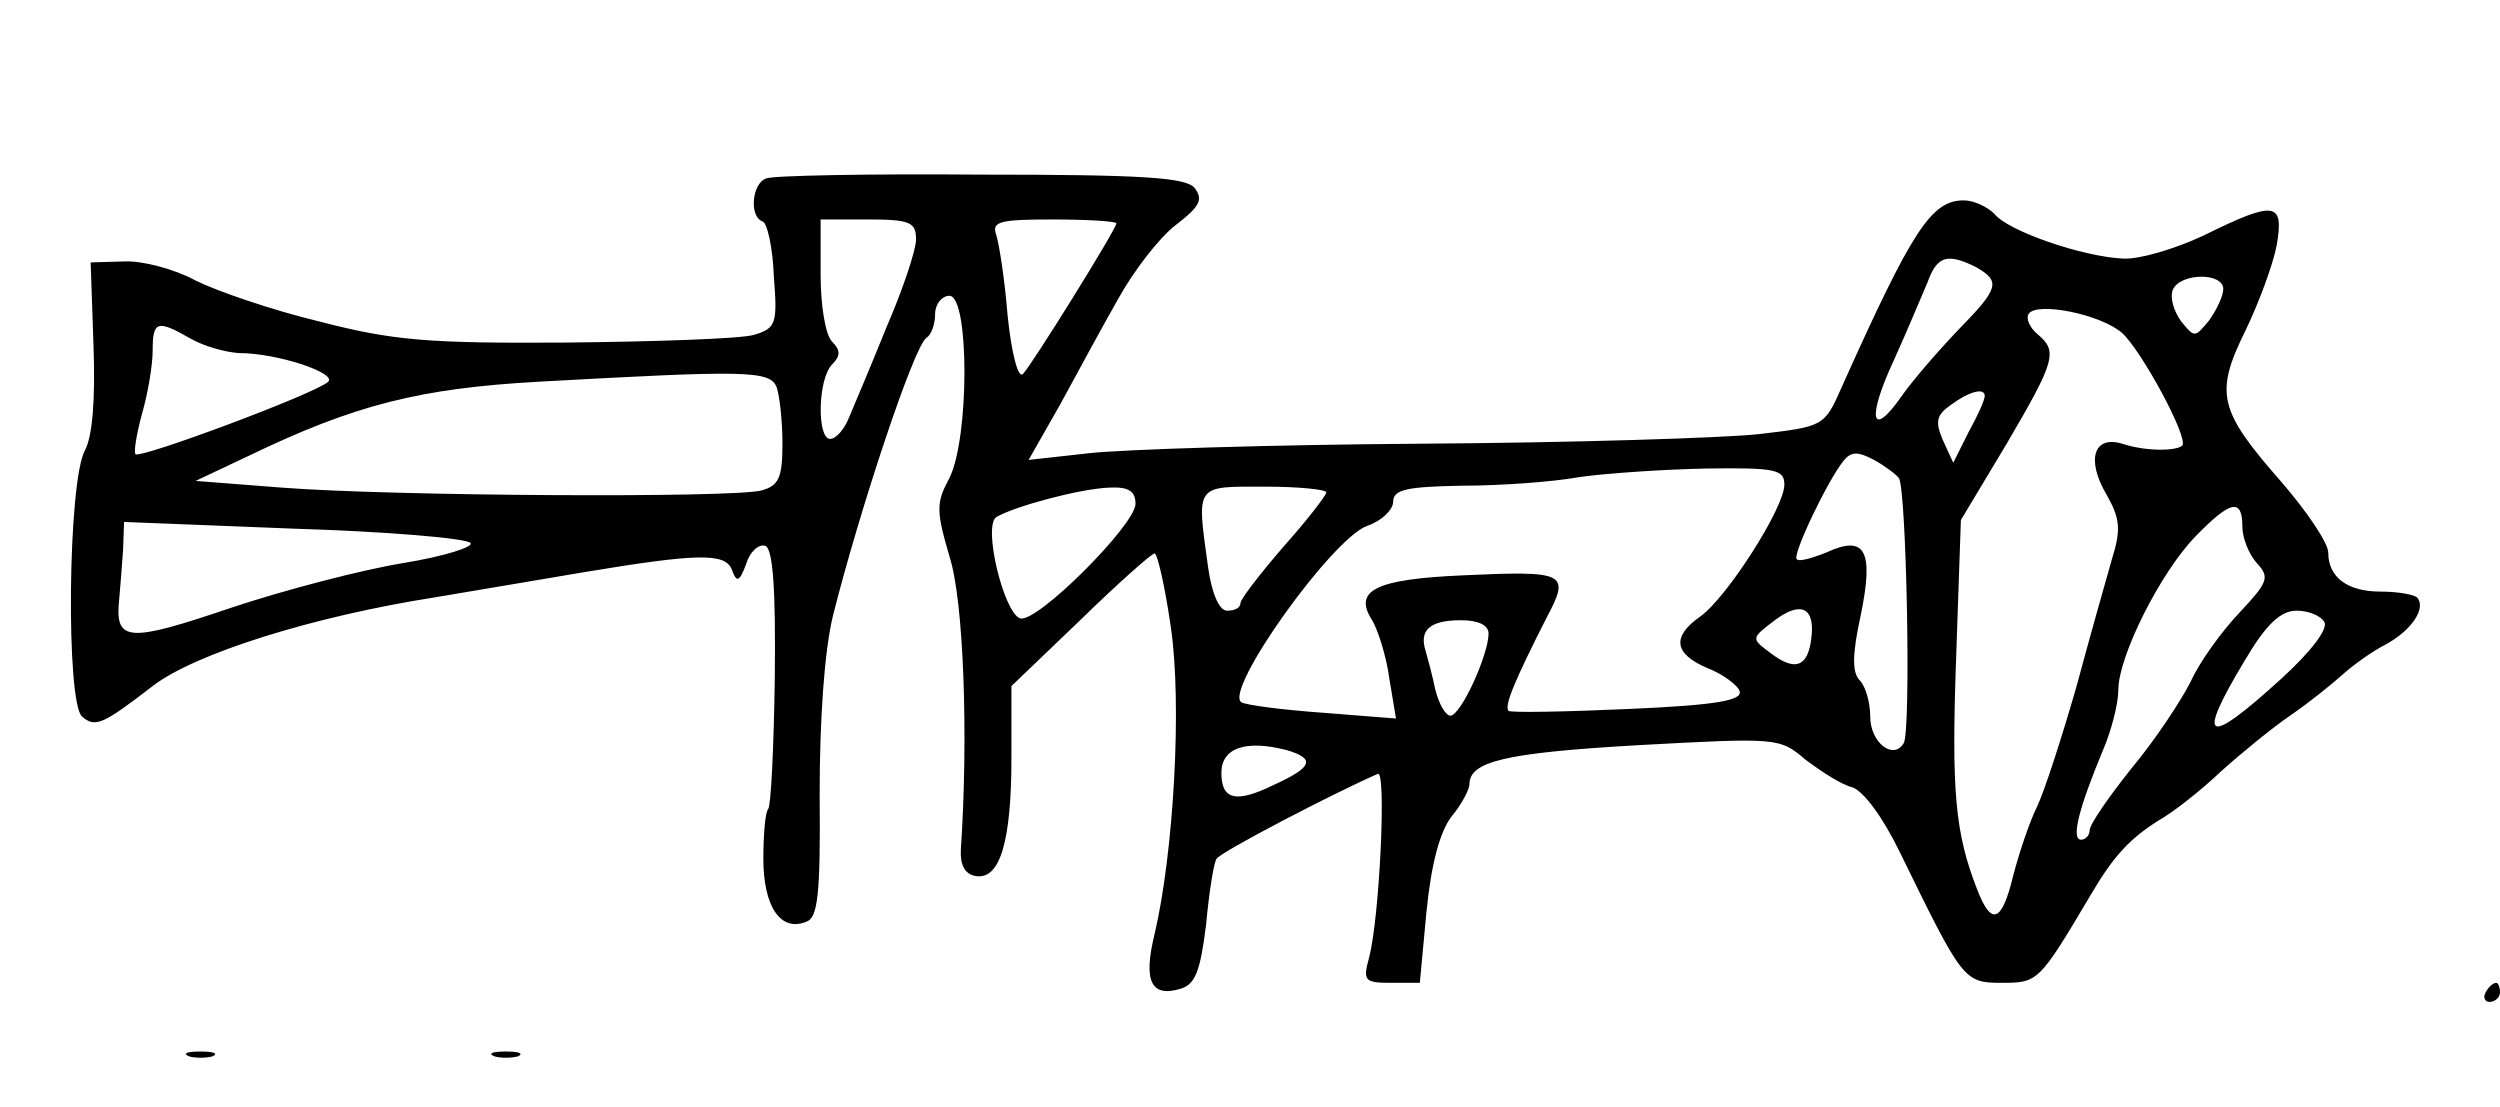 <?xml version="1.0" standalone="no"?>
<!DOCTYPE svg PUBLIC "-//W3C//DTD SVG 20010904//EN"
 "http://www.w3.org/TR/2001/REC-SVG-20010904/DTD/svg10.dtd">
<svg version="1.0" xmlns="http://www.w3.org/2000/svg"
 width="262pt" height="116pt" viewBox="0 0 262 116"
 preserveAspectRatio="xMidYMid meet">
<g transform="translate(0,116) scale(0.1,-0.1)"
fill="#000000" stroke="none">
<path d="M803 973 c-15 -5 -18 -40 -4 -45 5 -1 11 -28 12 -58 4 -50 2 -54 -21
-61 -14 -4 -102 -7 -195 -8 -146 -1 -183 2 -260 22 -50 12 -108 32 -130 43
-22 12 -56 21 -75 20 l-35 -1 3 -87 c2 -57 -1 -95 -9 -110 -18 -33 -20 -264
-3 -279 14 -12 22 -8 74 32 44 34 168 73 296 93 54 9 124 21 154 26 120 20
150 21 157 3 5 -14 8 -13 15 6 4 13 13 21 20 19 8 -3 11 -44 10 -137 -1 -74
-4 -136 -7 -139 -3 -3 -5 -27 -5 -52 0 -50 18 -77 45 -66 12 4 15 28 14 133 0
80 5 151 14 188 28 111 85 283 98 291 5 3 9 14 9 25 0 10 7 19 15 19 21 0 21
-149 0 -191 -14 -26 -14 -34 0 -82 15 -46 20 -188 12 -307 -1 -16 4 -26 15
-28 26 -5 38 36 38 124 l0 75 72 69 c40 39 75 70 78 70 3 0 11 -35 17 -77 12
-81 3 -237 -17 -322 -12 -49 -4 -67 28 -57 15 5 20 19 26 67 3 33 8 65 11 69
4 7 121 68 169 89 9 4 2 -148 -9 -192 -7 -25 -5 -27 23 -27 l30 0 7 75 c5 50
14 83 26 99 11 13 19 29 19 34 0 24 37 33 176 41 147 8 149 8 176 -15 16 -12
37 -26 49 -29 12 -4 32 -31 50 -68 66 -135 67 -137 107 -137 38 0 39 1 93 92
24 41 41 59 71 78 16 9 45 32 65 51 21 19 54 46 73 59 19 13 44 33 55 43 11
10 32 25 46 32 27 15 42 38 32 49 -4 3 -20 6 -38 6 -35 0 -55 15 -55 41 0 10
-23 44 -50 75 -65 74 -69 92 -37 157 14 29 29 69 33 90 8 46 -2 47 -77 10 -30
-14 -67 -25 -84 -24 -43 2 -121 29 -135 47 -7 7 -21 14 -32 14 -34 0 -54 -31
-128 -196 -18 -41 -19 -41 -87 -49 -37 -4 -196 -9 -353 -10 -157 -1 -314 -6
-349 -10 l-63 -7 33 58 c18 33 45 83 61 111 16 29 43 64 60 77 26 20 29 27 20
39 -9 11 -54 14 -224 14 -117 1 -219 -1 -225 -4z m157 -64 c0 -11 -14 -53 -31
-92 -16 -40 -34 -82 -39 -94 -5 -13 -14 -23 -20 -23 -14 0 -13 63 2 78 9 9 9
15 0 24 -7 7 -12 38 -12 70 l0 58 50 0 c44 0 50 -3 50 -21z m210 17 c0 -6 -89
-149 -98 -158 -5 -5 -12 22 -16 61 -3 38 -9 76 -12 85 -5 14 4 16 60 16 36 0
66 -2 66 -4z m901 -46 c26 -15 24 -22 -19 -66 -21 -22 -47 -52 -59 -69 -32
-46 -37 -24 -8 38 14 31 29 67 35 81 10 28 21 31 51 16z m259 -23 c0 -7 -7
-22 -15 -33 -15 -18 -15 -18 -29 -1 -8 11 -12 25 -9 33 7 18 53 19 53 1z
m-106 -46 c20 -18 70 -110 63 -118 -7 -6 -39 -6 -63 2 -30 9 -38 -17 -16 -54
14 -25 15 -36 5 -68 -6 -21 -23 -81 -37 -133 -15 -52 -33 -108 -41 -125 -8
-16 -19 -49 -25 -72 -12 -50 -23 -54 -38 -15 -23 59 -27 102 -22 242 l5 145
48 80 c51 87 54 97 32 115 -8 7 -12 16 -9 21 8 13 75 0 98 -20z m-2024 -6 c14
-8 36 -14 50 -15 41 0 103 -21 94 -30 -12 -12 -197 -81 -202 -76 -2 2 1 21 7
43 6 21 11 50 11 66 0 31 5 32 40 12z m614 -51 c3 -9 6 -35 6 -59 0 -36 -4
-44 -22 -49 -30 -8 -388 -6 -503 3 l-90 7 55 26 c112 54 180 71 305 78 217 12
242 12 249 -6z m1266 -9 c0 -4 -7 -20 -17 -38 l-16 -32 -11 24 c-8 19 -7 26 9
37 19 14 35 18 35 9z m-90 -86 c8 -11 13 -267 5 -278 -11 -18 -35 1 -35 28 0
15 -5 32 -11 38 -8 8 -8 27 1 68 14 68 5 85 -36 66 -15 -6 -29 -10 -31 -7 -5
4 32 82 49 103 8 10 15 10 32 1 11 -6 23 -15 26 -19z m-120 -7 c0 -24 -60
-118 -88 -138 -30 -21 -28 -39 7 -54 16 -6 32 -18 34 -24 4 -10 -24 -15 -116
-19 -67 -3 -123 -4 -126 -2 -5 5 7 33 40 98 25 47 20 49 -89 44 -91 -4 -114
-16 -94 -47 6 -10 15 -38 18 -61 l7 -42 -76 6 c-42 3 -81 8 -86 11 -19 12 95
172 132 185 15 5 27 17 27 25 0 13 14 16 73 17 39 0 95 4 122 9 28 4 87 8 133
9 73 1 82 -1 82 -17z m-680 -20 c0 -22 -104 -126 -121 -120 -17 6 -39 96 -25
106 18 11 88 30 119 31 20 1 27 -4 27 -17z m200 12 c0 -3 -20 -29 -45 -57 -25
-29 -45 -55 -45 -59 0 -5 -6 -8 -14 -8 -8 0 -16 17 -20 46 -12 87 -14 84 59
84 36 0 65 -3 65 -6z m960 -36 c0 -12 7 -29 15 -38 14 -15 12 -20 -18 -52 -19
-20 -42 -52 -51 -72 -10 -20 -37 -61 -62 -91 -24 -30 -44 -59 -44 -65 0 -5 -4
-10 -9 -10 -11 0 -2 34 23 94 9 21 16 49 16 63 0 35 44 123 81 161 37 38 49
40 49 10z m-1857 -17 c4 -4 -27 -14 -70 -21 -43 -7 -124 -28 -181 -47 -109
-37 -122 -36 -117 10 1 12 3 35 4 51 l1 29 177 -7 c98 -3 181 -10 186 -15z
m1405 -102 c-4 -28 -17 -33 -43 -13 -20 15 -20 15 5 34 28 21 43 13 38 -21z
m538 19 c4 -7 -14 -31 -46 -60 -78 -71 -89 -66 -38 19 23 39 38 53 55 53 12 0
25 -5 29 -12z m-876 -12 c0 -22 -29 -86 -40 -86 -5 0 -12 12 -16 28 -3 15 -8
33 -10 40 -7 22 5 32 37 32 18 0 29 -5 29 -14z m-212 -122 c31 -9 28 -18 -14
-37 -39 -19 -54 -15 -54 13 0 26 25 35 68 24z"/>
<path d="M2605 120 c-3 -5 -1 -10 4 -10 6 0 11 5 11 10 0 6 -2 10 -4 10 -3 0
-8 -4 -11 -10z"/>
<path d="M198 53 c6 -2 18 -2 25 0 6 3 1 5 -13 5 -14 0 -19 -2 -12 -5z"/>
<path d="M518 53 c6 -2 18 -2 25 0 6 3 1 5 -13 5 -14 0 -19 -2 -12 -5z"/>
</g>
</svg>
